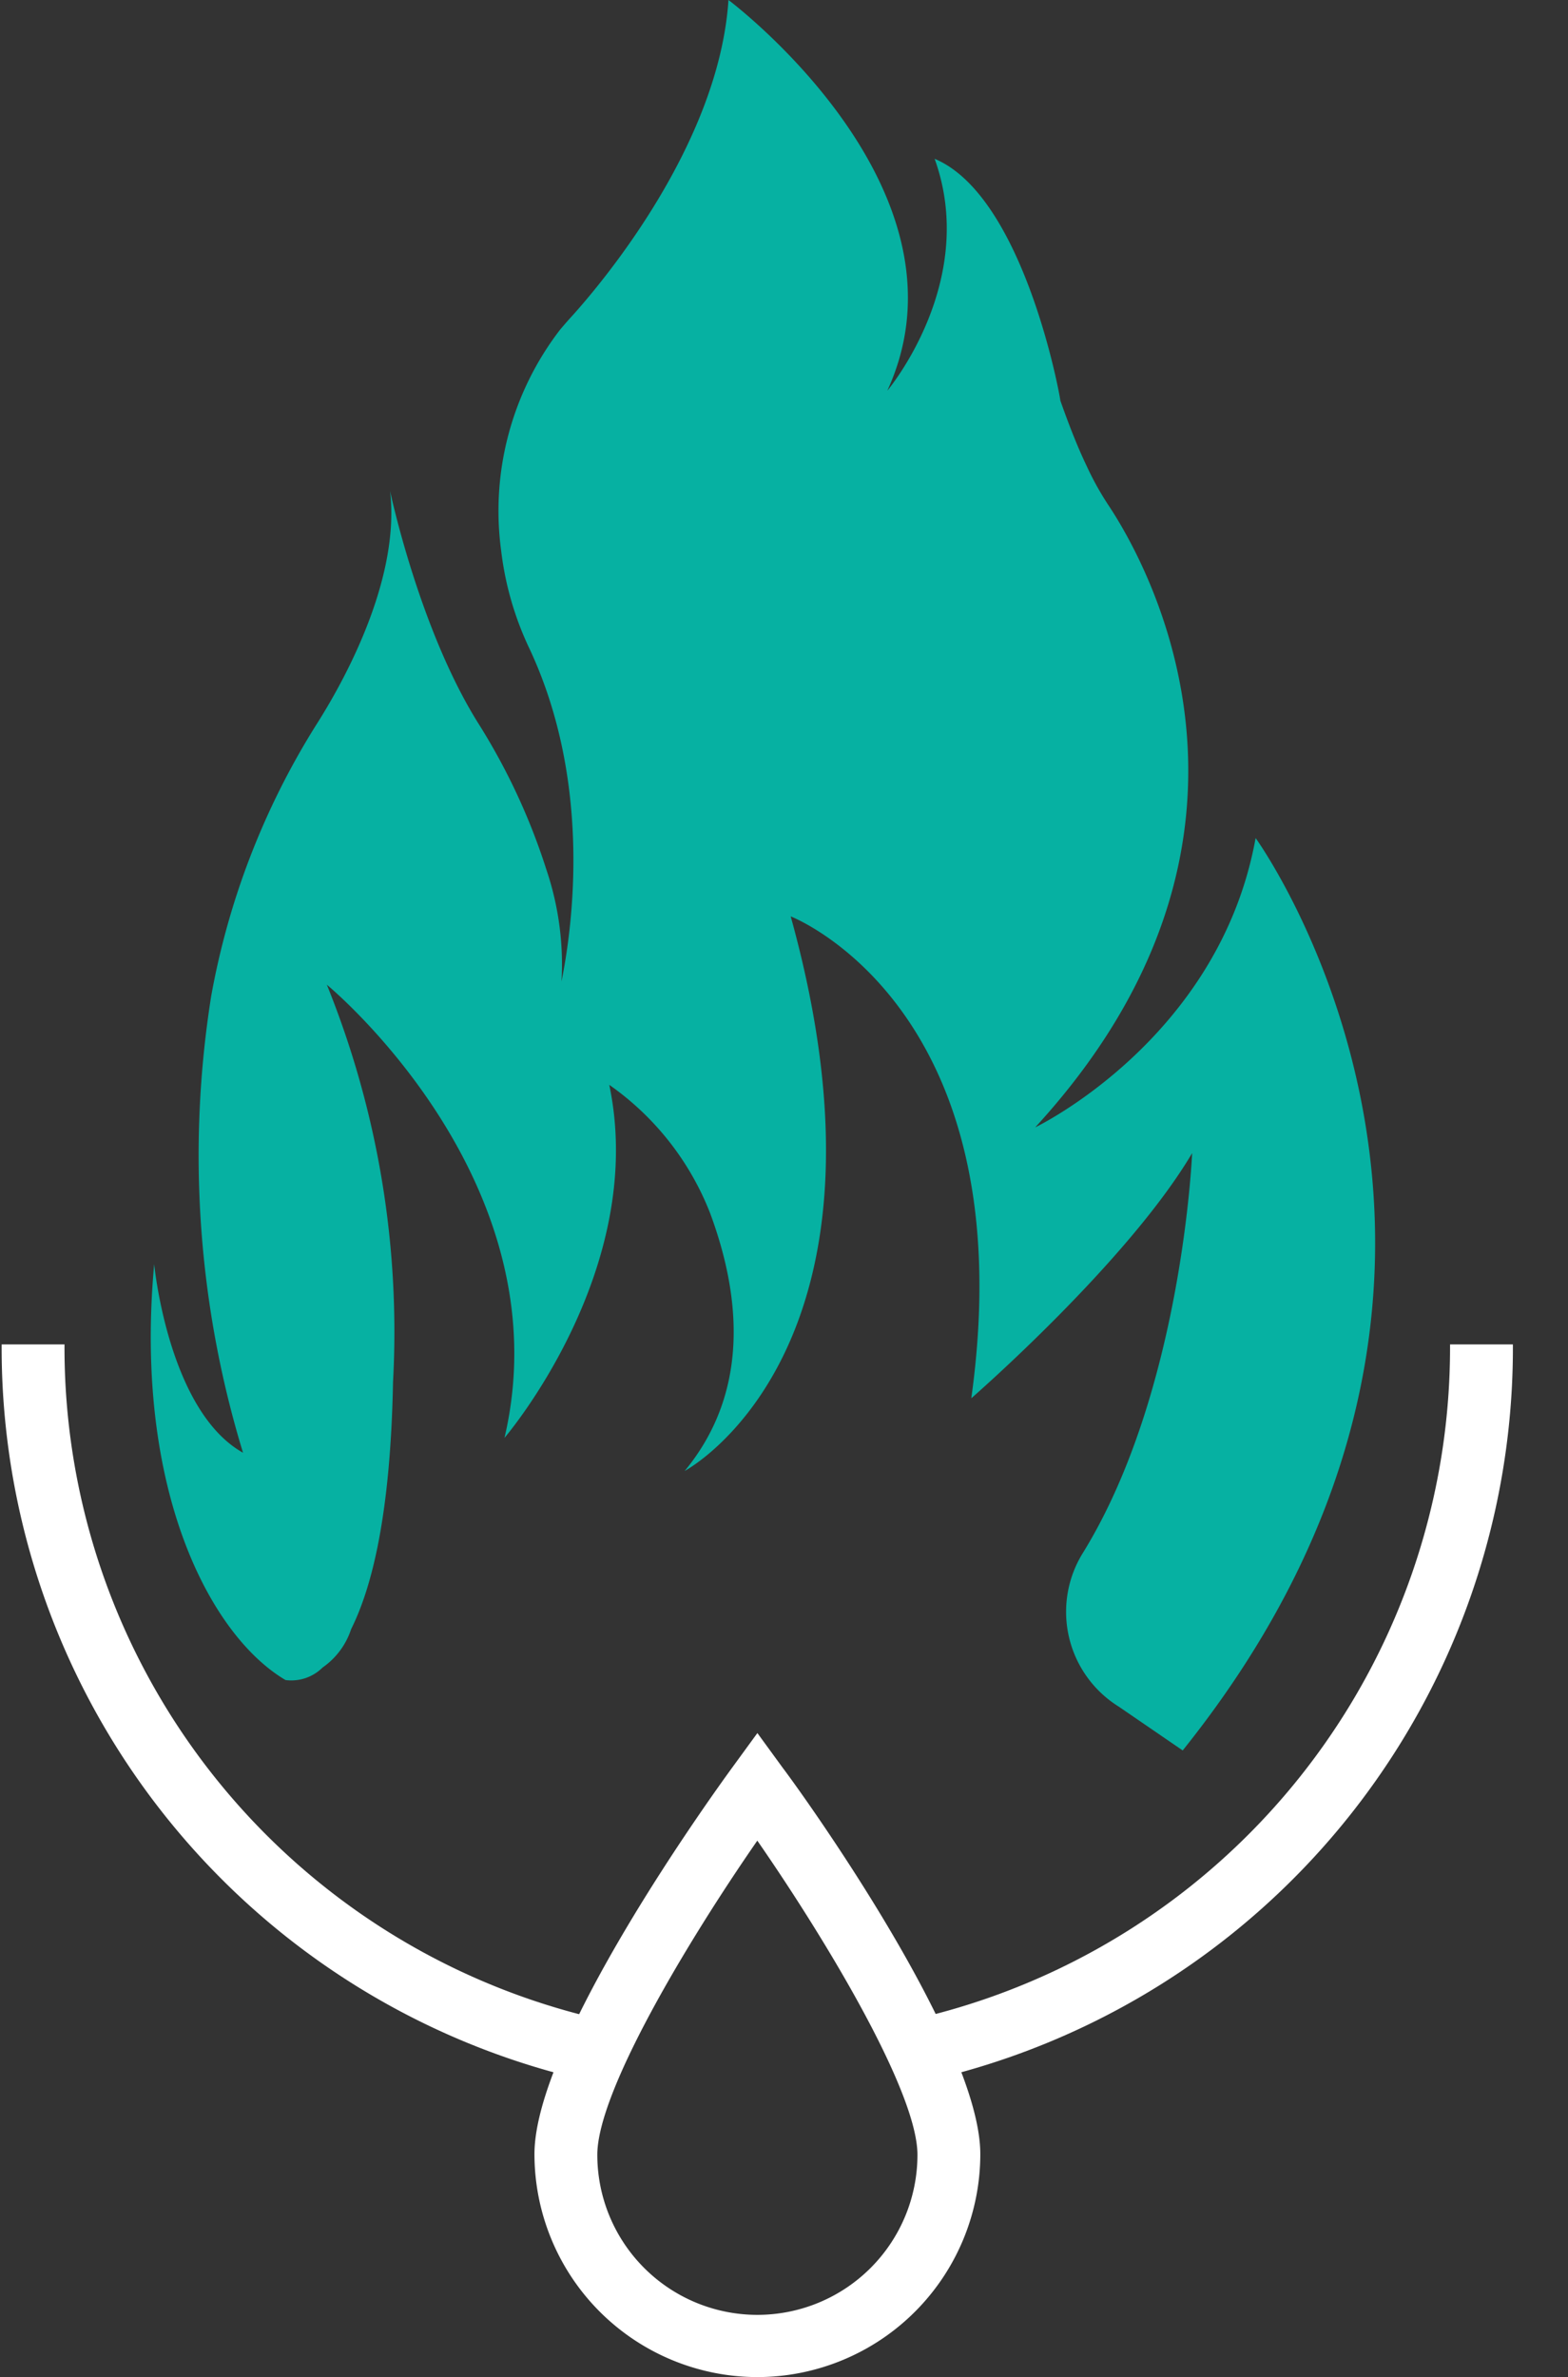<svg xmlns="http://www.w3.org/2000/svg" viewBox="-0.079 0 74.839 113.46"><rect x="-0.079" y="0" width="74.839" height="113.46" fill="#333333" stroke="none"/><title>Depositphotos_88635750_14_ic</title><g data-name="Layer 2"><g data-name="Layer 1"><path d="M36.07 113.46a10.65 10.65 0 0 1-10.64-10.64c0-5.38 8.47-17.12 9.43-18.44l1.21-1.66 1.21 1.66c1 1.32 9.43 13.06 9.43 18.44a10.65 10.65 0 0 1-10.64 10.64zm0-25.61c-3.36 4.85-7.64 12-7.64 15a7.64 7.64 0 0 0 15.28 0c0-2.98-4.29-10.15-7.64-14.99z" fill="#fff"/><path d="M59.85 40c-1.73 9.6-10.52 13.81-10.52 13.81C62 40 54.76 27 52.79 24.06a14.05 14.05 0 0 1-1-1.81c-.48-1-.9-2.11-1.26-3.13 0-.15-1.73-9.75-6-11.54 2.12 5.88-2.26 11.07-2.26 11.07C46.71 9 34.69 0 34.69 0c-.46 6.94-6.12 13.58-7.39 15-.22.24-.44.49-.65.74a14.19 14.19 0 0 0-2.81 10.54A15 15 0 0 0 25.21 31c2.94 6.31 2.07 13.08 1.51 15.85a14.13 14.13 0 0 0-.72-5.34 30.36 30.36 0 0 0-3.26-7c-2.82-4.51-4.2-11.07-4.2-11.07C19 27.4 16.67 32 15 34.62a36.52 36.52 0 0 0-5 12.93 48.59 48.59 0 0 0 1.52 21.79c-3.57-2-4.24-9-4.24-9C6.29 71.19 10 78.1 13.55 80.19a2.12 2.12 0 0 0 1.77-.6 3.58 3.58 0 0 0 1.36-1.83c1-2 1.88-5.5 2-11.8A44.16 44.16 0 0 0 15.52 47S26.88 56.34 24 68.63c0 0 6.86-8 5-16.85a13.45 13.45 0 0 1 4.82 6.14c1.29 3.49 2.09 8.28-1.22 12.29 0 0 10.81-5.74 5.06-26.47 0 0 11.21 4.32 8.62 23 0 0 7.46-6.49 10.54-11.7 0 0-.47 11.38-5.2 19.06a5.33 5.33 0 0 0 1.7 7.36l3.05 2.09C74.76 60.6 59.85 40 59.85 40z" fill="#06b1a2"/><path d="M44.08 99.34l-.66-2.93a32.88 32.88 0 0 0 25.71-32.24h3a35.86 35.86 0 0 1-28.05 35.17z" fill="#fff"/><path d="M28.06 99.34A35.86 35.86 0 0 1 0 64.17h3a32.88 32.88 0 0 0 25.72 32.25z" fill="#fff"/></g></g></svg>
